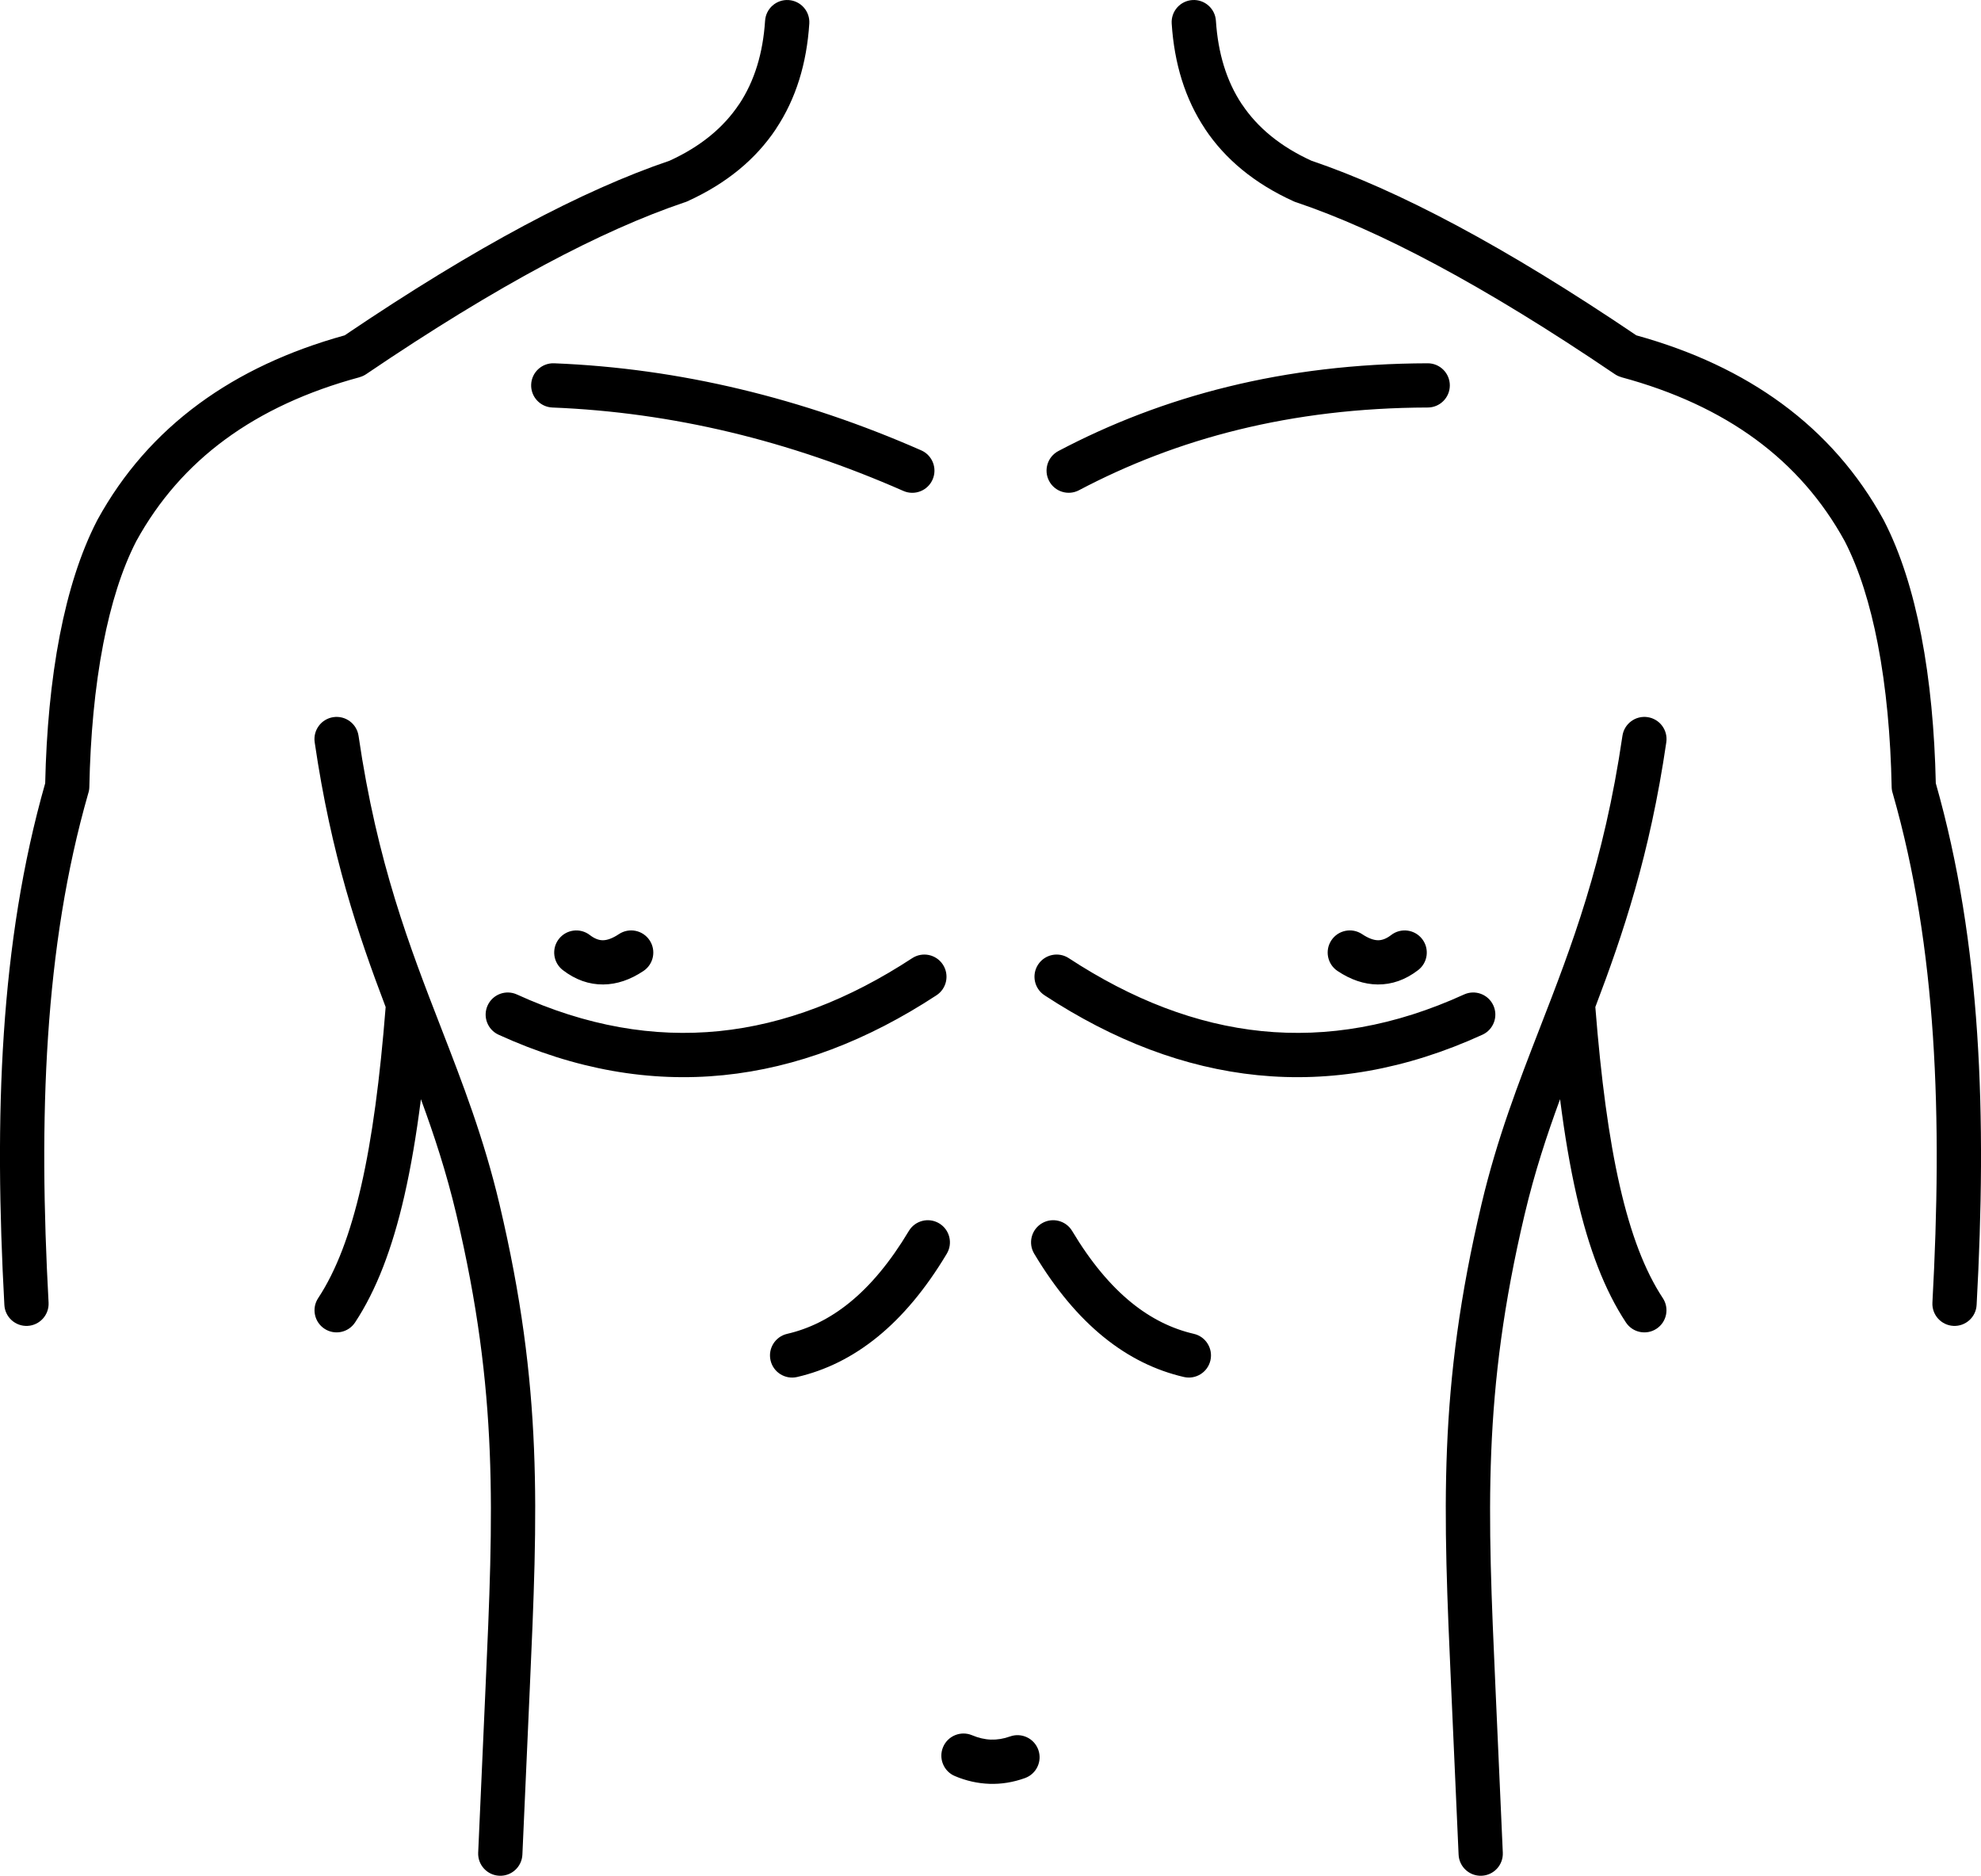 <svg xmlns="http://www.w3.org/2000/svg" viewBox="0 0 333333 315561" shape-rendering="geometricPrecision" text-rendering="geometricPrecision" image-rendering="optimizeQuality" fill-rule="evenodd" clip-rule="evenodd"><path d="M160694 298799c-1901-789-2802-2971-2013-4872s2971-2802 4872-2013c1079 452 2137 705 3171 740 1056 36 2133-135 3231-529 1933-693 4063 313 4755 2246 693 1933-313 4063-2246 4755-2010 723-4001 1035-5973 967-1993-69-3925-510-5796-1294zM197155 3961c-128-2054 1432-3824 3487-3953 2054-128 3824 1432 3953 3487 352 5401 1756 10122 4375 14055l7-5c2596 3895 6437 7091 11683 9489 7260 2462 15396 6057 24536 10947 9007 4819 19013 10912 30144 18435 9433 2610 17607 6436 24497 11498 7098 5215 12806 11717 17093 19528 37 67 71 134 103 202 2787 5412 4833 11974 6239 19224 1485 7655 2263 16150 2455 24901 3835 13460 5983 27485 6956 42049 980 14662 776 29911-87 45706-105 2054-1855 3635-3909 3530s-3634-1856-3530-3909c847-15502 1047-30460 87-44831-951-14234-3036-27856-6751-40807-119-352-187-729-195-1120-166-8458-907-16691-2348-24118-1276-6578-3095-12463-5543-17218l-11-20c-3760-6851-8756-12546-14963-17106-6274-4610-13817-8091-22601-10462l2-10c-391-104-772-275-1126-515-11110-7531-21070-13607-30014-18392-8774-4694-16550-8132-23454-10470-180-50-360-115-536-194-6650-3015-11563-7124-14943-12193l7-5-7-10c-3370-5057-5169-11002-5607-17712zm75844 119833c298-2038 2192-3449 4230-3151s3449 2192 3151 4230c-2772 18962-7305 32345-11941 44540 951 12031 2261 21989 4120 30117 1837 8031 4188 14235 7238 18857 1128 1716 651 4021-1065 5149s-4022 651-5149-1065c-3567-5407-6257-12402-8288-21279-1106-4838-2024-10246-2790-16275-2229 6067-4291 12323-5955 19356-7126 30118-6241 49963-4912 79746l58 1304 1174 26354c89 2054-1505 3792-3559 3880-2054 89-3792-1505-3880-3559l-1174-26354-58-1304c-1357-30424-2262-50697 5087-81759 2632-11124 6196-20309 9869-29777 5243-13513 10717-27622 13844-49010zm-91440-41323c-1820 959-4074 260-5033-1561-958-1820-260-4074 1561-5033 8750-4613 18220-8290 28565-10826 10286-2521 21431-3902 33583-3936 2054 0 3720 1665 3720 3720 0 2054-1665 3720-3720 3720-11517 33-22081 1341-31832 3731-9694 2376-18595 5835-26844 10184zm43512 80885c-1716-1135-2186-3448-1050-5163 1135-1716 3447-2186 5163-1050 1013 675 1916 1029 2697 1035 691 6 1424-279 2199-875 1627-1257 3965-956 5222 671s956 3965-671 5222c-2150 1653-4423 2441-6809 2421-2295-19-4546-791-6752-2261zm-49316 4080c-1724-1128-2207-3440-1079-5164s3440-2207 5164-1079c10628 6961 21450 11160 32491 12271 11023 1110 22352-837 34016-6161 1869-854 4076-31 4930 1838s31 4076-1838 4930c-12913 5894-25517 8044-37837 6804-12304-1239-24240-5836-35847-13438zm-1737 43473c-1055-1764-480-4050 1283-5105 1764-1055 4050-480 5105 1283 3139 5246 6466 9195 9952 12031 3352 2728 6867 4428 10514 5272 2006 459 3259 2457 2801 4463-459 2006-2458 3259-4463 2800-4737-1096-9268-3277-13548-6759-4147-3374-8043-7967-11644-13986zM128737 3496c129-2054 1899-3615 3953-3487 2054 129 3615 1899 3487 3953-437 6710-2236 12654-5607 17712l-7 10 7 5c-3380 5070-8293 9178-14943 12193-176 79-356 144-536 194-6904 2338-14679 5775-23454 10470-8943 4785-18904 10861-30014 18392-354 240-735 411-1126 515l2 10c-8784 2372-16326 5852-22601 10462-6207 4560-11202 10256-14963 17106l-11 20c-2448 4755-4267 10640-5543 17218-1440 7427-2182 15660-2348 24118-7 391-76 768-195 1120-3715 12951-5800 26573-6751 40807-961 14371-760 29330 87 44831 104 2054-1476 3805-3530 3909-2054 105-3805-1476-3909-3530-863-15796-1067-31044-87-45706 973-14565 3121-28589 6956-42049 192-8750 970-17246 2455-24901 1406-7250 3451-13812 6239-19224 32-68 66-135 103-202 4287-7811 9994-14313 17093-19528 6890-5062 15064-8887 24497-11498 11131-7524 21137-13616 30144-18435 9140-4890 17276-8485 24536-10947 5246-2398 9086-5593 11683-9489l7 5c2619-3933 4023-8654 4375-14055zM52951 124874c-298-2038 1113-3932 3151-4230s3932 1113 4230 3151c3128 21389 8602 35497 13844 49010 3673 9468 7237 18654 9869 29777 7350 31062 6445 51335 5087 81759l-58 1304-1174 26354c-89 2054-1826 3648-3880 3559s-3648-1826-3559-3880l1174-26354 58-1304c1329-29783 2215-49628-4912-79746-1664-7032-3726-13288-5955-19356-766 6029-1684 11437-2790 16275-2031 8877-4721 15872-8288 21279-1128 1716-3433 2192-5149 1065-1716-1128-2193-3433-1065-5149 3050-4623 5400-10826 7238-18857 1859-8128 3169-18086 4120-30117-4636-12195-9169-25578-11941-44540zm102059-49112c1885 830 2741 3031 1911 4916s-3031 2740-4916 1911c-9626-4231-19341-7542-29147-9884-9820-2346-19788-3744-29908-4149-2054-81-3654-1811-3574-3866 80-2054 1811-3654 3866-3574 10581 422 21026 1890 31337 4354 10328 2467 20469 5913 30430 10292zm-50863 81381c1716-1135 4028-665 5163 1050 1135 1716 666 4028-1050 5163-2206 1470-4456 2242-6752 2261-2386 20-4659-768-6809-2421-1627-1257-1928-3595-671-5222s3595-1928 5222-671c775 596 1508 881 2199 875 781-6 1684-360 2697-1035zm49344 4051c1724-1128 4036-645 5164 1079s645 4036-1079 5164c-11607 7602-23543 12200-35847 13438-12320 1240-24924-909-37837-6804-1869-854-2692-3061-1838-4930s3062-2691 4930-1838c11664 5324 22993 7271 34016 6161 11041-1111 21864-5310 32491-12271zm-567 45894c1055-1764 3341-2339 5105-1283 1764 1055 2339 3341 1283 5105-3601 6019-7497 10613-11644 13986-4280 3482-8810 5663-13548 6759-2006 459-4004-795-4463-2800-459-2006 795-4005 2801-4463 3647-844 7161-2544 10514-5272 3486-2836 6812-6784 9952-12031z" fill-rule="nonzero"/></svg>